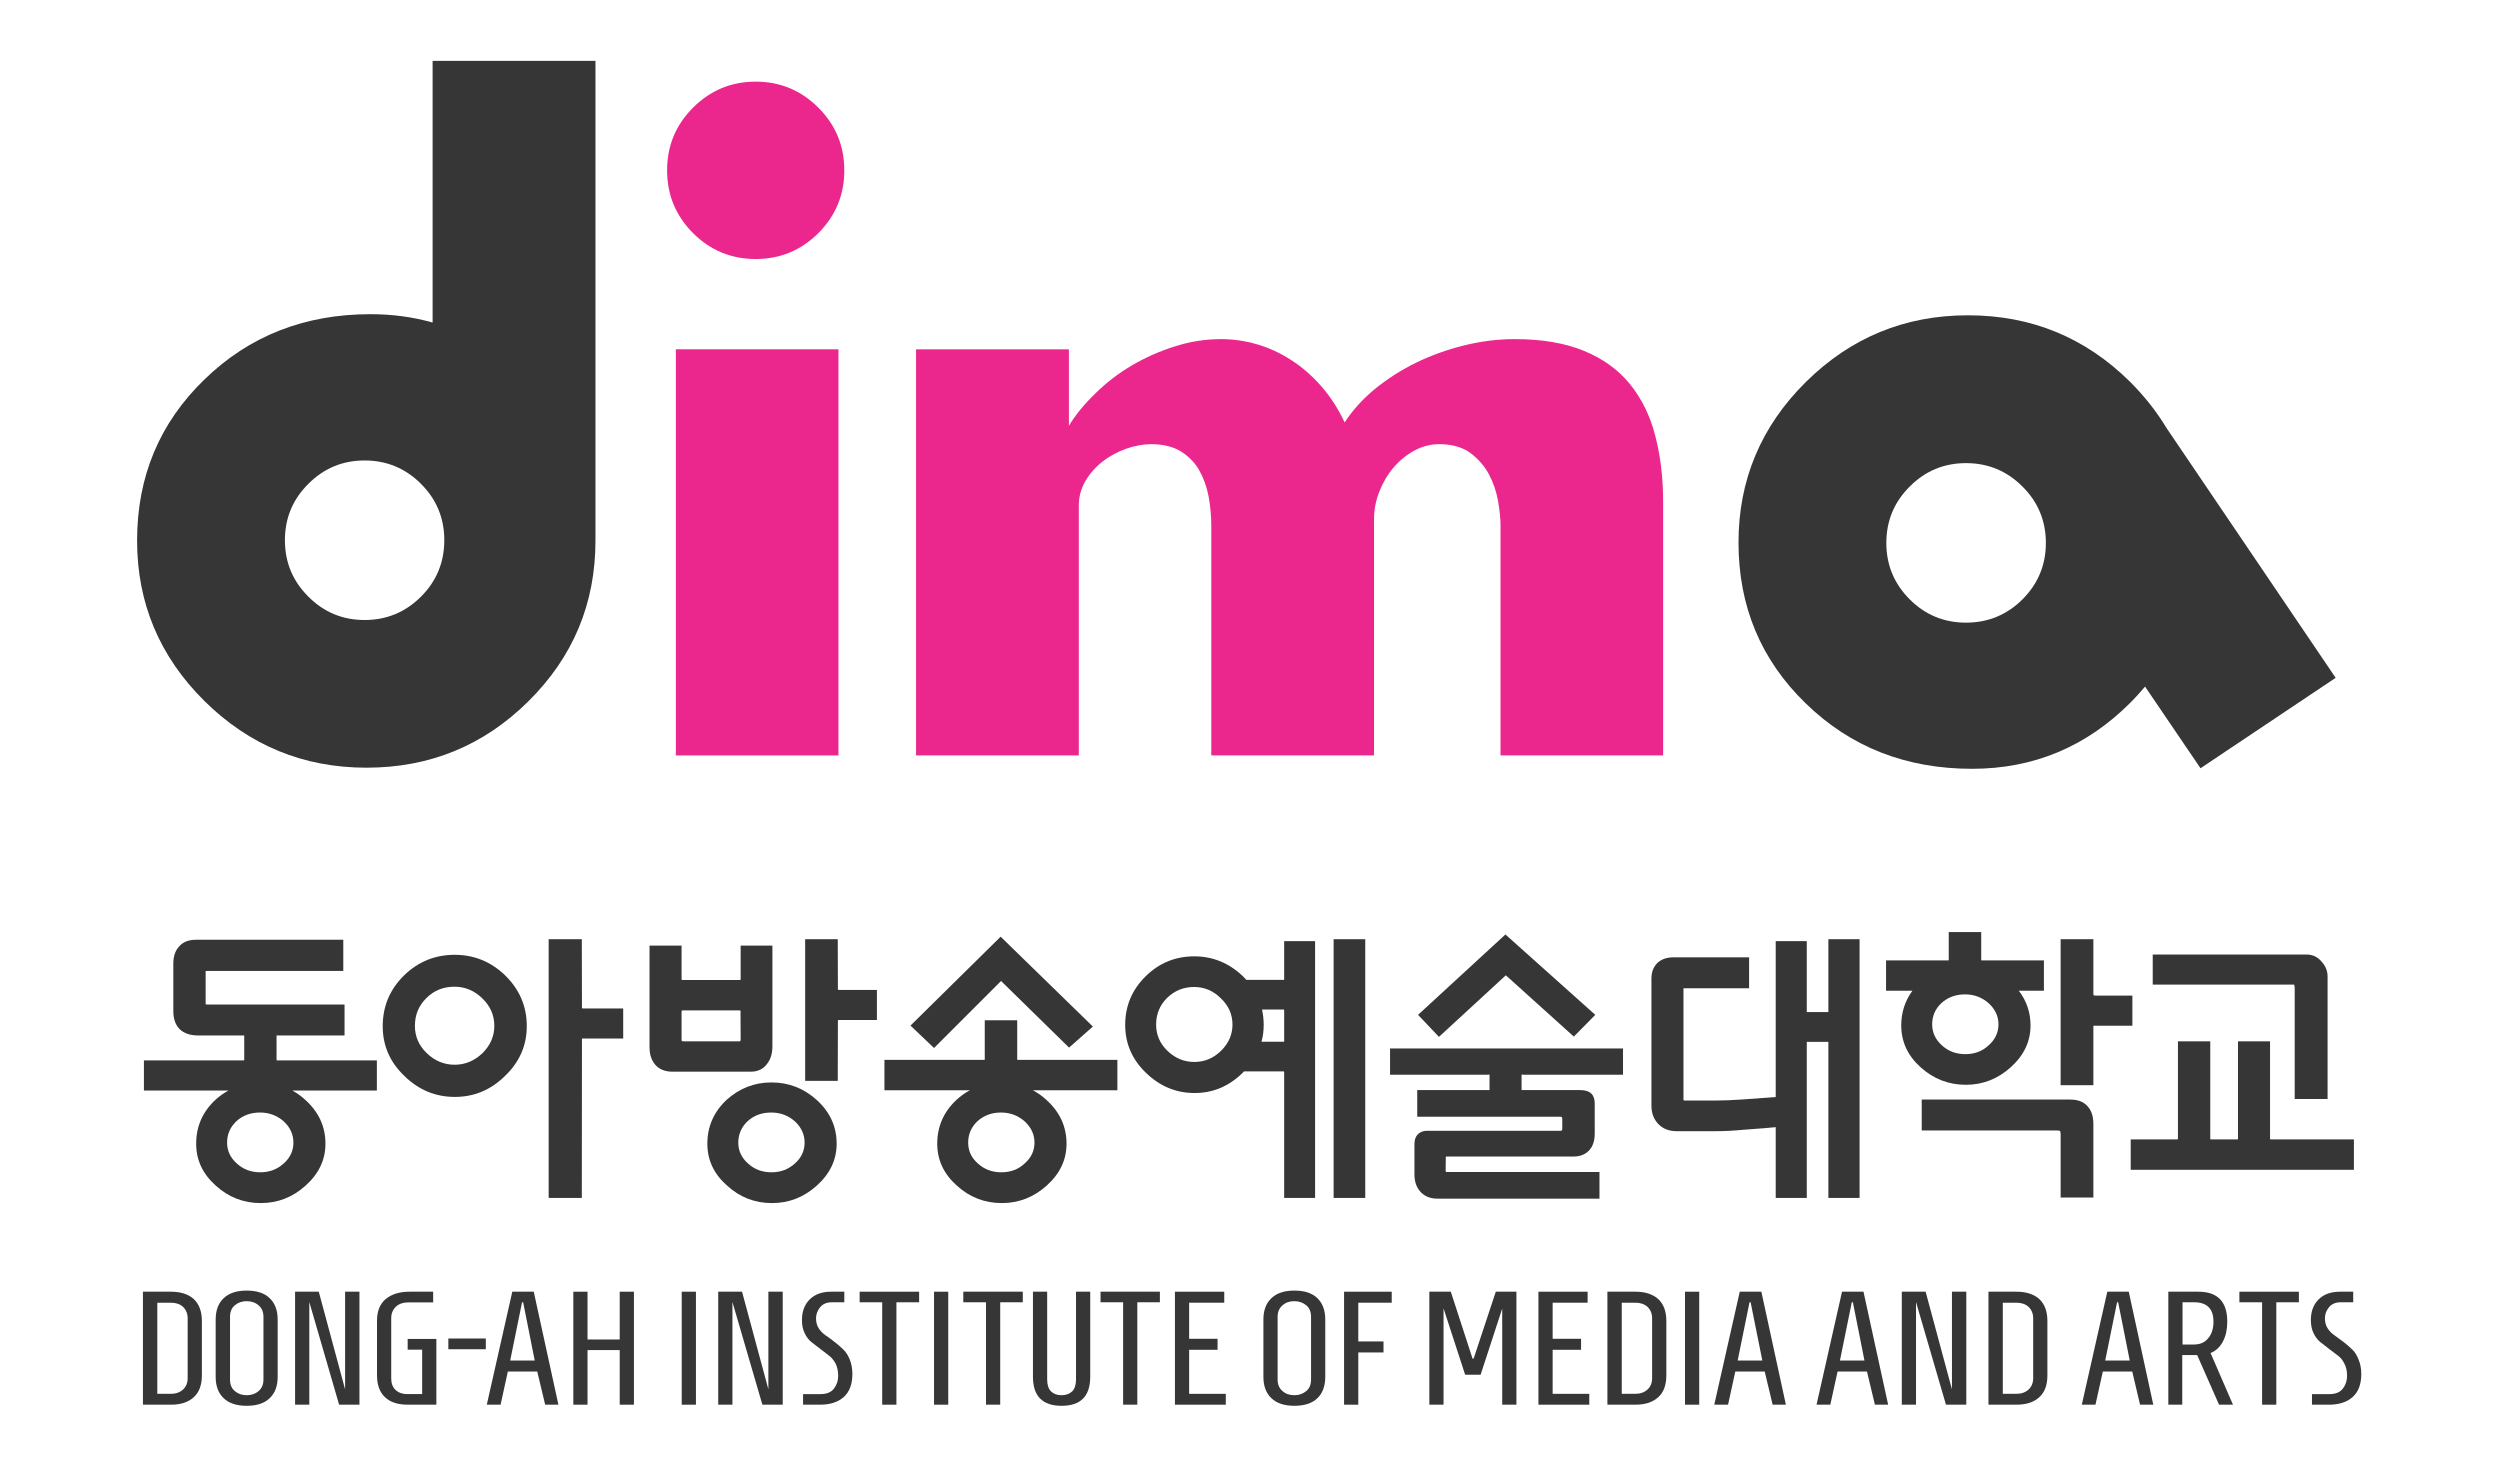 <svg xmlns="http://www.w3.org/2000/svg" xmlns:xlink="http://www.w3.org/1999/xlink" width="1841px" height="1080px" x="0px" y="0px" preserveAspectRatio="none" viewBox="0 0 1841 1080"><defs><path id="a" fill="#EB278D" d="M1239.25-103.2h-58.35V42.55h58.35V-103.2Z"/><path id="b" fill="#EB278D" d="M1401.85-99.25q-5.9-3.85-12.25-5.7-6.45-1.9-13.05-1.9-8.45 0-16.55 2.6-8.15 2.55-15.4 6.8-7.35 4.35-13 9.95-6.1 5.85-9.65 11.75v-27.45h-54.85V42.55h58.4V-47.1q0-4.7 2.35-8.8 2.4-4.05 6.1-6.95 3.55-2.8 8.35-4.6 4.85-1.7 9.15-1.7 6.3 0 10.55 2.5 4.25 2.65 6.6 6.65 2.4 4.15 3.45 9.4 1 5.4 1 10.8v82.35h58.4V-42.1q0-5.25 1.9-10 1.9-4.9 5.1-8.65 3.15-3.7 7.45-6.1 4.3-2.3 8.9-2.3 6.85 0 11.15 3.1 4.3 3.2 6.7 7.65 2.4 4.5 3.3 9.6.9 5.1.9 9v82.35h58.35v-90.9q0-13.1-2.85-23.9-2.75-10.7-9.1-18.5-6.25-7.7-16.5-11.9-10.2-4.2-24.8-4.2-9 0-18.15 2.25-9.1 2.25-17.25 6.2-7.95 3.9-14.8 9.45-6.6 5.45-10.85 12-3.45-7.4-8.4-13-4.85-5.55-10.65-9.3Z"/><path id="c" fill="#EB278D" d="M1241.35-167.4q0-13.2-9.3-22.5-9.35-9.35-22.5-9.35t-22.5 9.35q-9.3 9.3-9.3 22.5 0 13.15 9.3 22.5 9.35 9.3 22.5 9.3t22.5-9.3q9.3-9.35 9.3-22.5Z"/><path id="d" fill="#373637" d="M1093.6-112.8q-10.55-3-22.3-3-35.5 0-59.6 23.45-24.15 23.4-24.15 57.8 0 33.6 24.15 57.55 24.2 23.95 58.2 23.95 34.05 0 58.1-23.85 24.05-23.8 24.05-57.65V-206.7h-58.45v93.9M1049-14.45q-8.4-8.35-8.4-20.25 0-11.85 8.4-20.2 8.35-8.4 20.2-8.4t20.25 8.4q8.35 8.35 8.35 20.2 0 11.9-8.35 20.25-8.4 8.4-20.25 8.4t-20.2-8.4Z"/><path id="e" fill="#373637" d="M1586.4-91.45q-24.15 23.95-24.15 57.6 0 34.35 24.15 57.75 24.1 23.45 59.65 23.45 33.25 0 57-23.9 2.45-2.45 5.1-5.6l19.9 29.3 48.5-32.45-60.7-89.65q-5.3-8.8-13.1-16.6-24.1-23.85-58.15-23.85-34 0-58.2 23.95m37.3 37.5q8.35-8.4 20.2-8.4t20.25 8.4q8.4 8.35 8.4 20.25 0 11.85-8.4 20.25-8.4 8.35-20.25 8.35t-20.2-8.35q-8.4-8.4-8.4-20.25 0-11.9 8.4-20.25Z"/><path id="f" fill="#373637" d="M1010.8 245.5q0-5.1-2.9-7.85-2.95-2.65-8.2-2.65h-10.05v40.55h10.05q5.3 0 8.2-2.7 2.9-2.65 2.9-7.8V245.5m-16-6.55h4.9q2.7 0 4.35 1.5 1.65 1.6 1.65 4.1V266q0 2.55-1.65 4.1-1.7 1.55-4.35 1.55h-4.9v-32.7Z"/><path id="g" fill="#373637" d="M1038 245q0-4.95-2.85-7.65-2.8-2.75-8.25-2.75t-8.3 2.75q-2.85 2.7-2.85 7.65v20.55q0 4.95 2.85 7.65 2.85 2.75 8.3 2.75 5.45 0 8.25-2.75 2.85-2.7 2.85-7.65V245m-17.1-.95q0-2.75 1.7-4.15 1.75-1.5 4.25-1.5 2.6 0 4.3 1.5 1.75 1.45 1.75 4.15v22.45q0 2.7-1.75 4.15-1.7 1.5-4.3 1.5-2.5 0-4.25-1.5-1.7-1.4-1.7-4.15v-22.45Z"/><path id="h" fill="#373637" d="M1067.35 235h-5.15v35.05l-9.45-35.05h-8.5v40.55h5.1V238.7l10.7 36.85h7.3V235Z"/><path id="i" fill="#373637" d="M1093.8 238.85V235h-8.5q-5.35 0-8.55 2.65-3.1 2.65-3.1 7.75v19.65q0 5.15 2.9 7.85 2.8 2.65 8.15 2.65h10.25v-23.6h-10.3v3.85h5.2v15.95h-5.4q-2.55 0-4.15-1.5-1.55-1.45-1.55-4.15v-21.6q0-2.5 1.65-4.1 1.7-1.55 4.3-1.55h9.1Z"/><path id="j" fill="#373637" d="M1099.25 255.65h13.45v-3.85h-13.45v3.85Z"/><path id="k" fill="#373637" d="M1129.9 235h-7.7l-9.15 40.55h4.95l2.6-11.9h10.55l2.85 11.9h4.75L1129.9 235m-4.2 3.8h.4l4.15 20.9h-8.8l4.25-20.9Z"/><path id="l" fill="#373637" d="M1165.85 235h-5.1v17.15h-11.55V235h-5.1v40.55h5.1v-19.6h11.55v19.6h5.1V235Z"/><path id="m" fill="#373637" d="M1188.1 235h-5.1v40.55h5.1V235Z"/><path id="n" fill="#373637" d="M1219.25 275.55V235h-5.15v35.05l-9.45-35.05h-8.55v40.55h5.1V238.7l10.75 36.85h7.3Z"/><path id="o" fill="#373637" d="M1231.2 244.5q0-2.05 1.45-3.9 1.45-1.8 4.2-1.8h4.5V235h-4.7q-4.95 0-7.7 2.75-2.8 2.75-2.8 7.45 0 2.7.95 4.65.95 2 2.4 3.2l6.25 4.8q1.4 1 2.45 2.9.95 1.9.95 4.45 0 2.6-1.5 4.55-1.5 2-4.8 2h-6.3v3.8h6.1q5.4 0 8.5-2.75 3.1-2.8 3.1-8.25 0-2.85-.95-5.25-1-2.4-2.45-3.7-1.4-1.35-3.15-2.7-1.45-1.15-3.15-2.3-1.4-.95-2.4-2.5-.95-1.45-.95-3.6Z"/><path id="p" fill="#373637" d="M1260.05 238.8h8.15V235h-21.35v3.8h8.1v36.75h5.1V238.8Z"/><path id="q" fill="#373637" d="M1278.65 235h-5.1v40.55h5.1V235Z"/><path id="r" fill="#373637" d="M1297.3 238.8h8.1V235h-21.35v3.8h8.15v36.75h5.1V238.8Z"/><path id="s" fill="#373637" d="M1329.6 235h-5.1v31.5q0 2.85-1.35 4.25-1.5 1.4-3.85 1.4-2.4 0-3.8-1.4-1.35-1.4-1.35-4.25V235h-5.1v30.55q0 10.4 10.3 10.4 10.25 0 10.25-10.4V235Z"/><path id="t" fill="#373637" d="M1346.5 238.8h8.1V235h-21.3v3.8h8.1v36.75h5.1V238.8Z"/><path id="u" fill="#373637" d="M1377.7 238.95V235H1360v40.55h18.25v-3.9h-13.15v-15.8h10.2v-3.95h-10.2v-12.95h12.6Z"/><path id="v" fill="#373637" d="M1413.95 245q0-4.9-2.8-7.65t-8.3-2.75q-5.4 0-8.25 2.75-2.85 2.7-2.85 7.65v20.55q0 4.95 2.85 7.65 2.85 2.75 8.25 2.75 5.5 0 8.3-2.75 2.8-2.7 2.8-7.65V245m-17.1-.95q0-2.7 1.75-4.15 1.65-1.5 4.25-1.5 2.5 0 4.3 1.5 1.7 1.4 1.7 4.15v22.45q0 2.75-1.7 4.15-1.8 1.5-4.3 1.5-2.6 0-4.25-1.5-1.75-1.45-1.75-4.15v-22.45Z"/><path id="w" fill="#373637" d="M1425.8 238.95h12V235h-17.1v40.55h5.1V256.8h9.05v-3.95h-9.05v-13.9Z"/><path id="x" fill="#373637" d="M1451.3 275.55h5.1V241l7.75 23.8h5.55l7.75-23.75v34.5h5.1V235h-7.4l-7.95 24h-.4l-7.8-24h-7.7v40.55Z"/><path id="y" fill="#373637" d="M1508.1 238.95V235h-17.65v40.55h18.25v-3.9h-13.15v-15.8h10.2v-3.95h-10.2v-12.95h12.55Z"/><path id="z" fill="#373637" d="M1536.35 245.5q0-5.15-2.9-7.85-2.95-2.65-8.2-2.65h-10.05v40.55h10.05q5.3 0 8.2-2.7 2.9-2.6 2.9-7.8V245.5m-16-6.55h4.9q2.7 0 4.35 1.5 1.65 1.6 1.65 4.1V266q0 2.55-1.65 4.1-1.7 1.55-4.35 1.55h-4.9v-32.7Z"/><path id="A" fill="#373637" d="M1548.15 235h-5.1v40.55h5.1V235Z"/><path id="B" fill="#373637" d="M1570.45 235h-7.75l-9.15 40.55h4.95l2.6-11.9h10.55l2.85 11.9h4.75l-8.8-40.55m-4.25 3.8h.4l4.2 20.9h-8.85l4.25-20.9Z"/><path id="C" fill="#373637" d="M1607.1 235h-7.7l-9.15 40.55h4.95l2.6-11.9h10.55l2.85 11.9h4.75L1607.1 235m-4.2 3.8h.4l4.15 20.9h-8.8l4.25-20.9Z"/><path id="D" fill="#373637" d="M1644 235h-5.15v35.05L1629.4 235h-8.55v40.55h5.1V238.7l10.75 36.85h7.3V235Z"/><path id="E" fill="#373637" d="M1673.1 245.5q0-5.15-2.9-7.85-2.95-2.65-8.2-2.65h-10.05v40.55H1662q5.3 0 8.2-2.7 2.9-2.6 2.9-7.8V245.5m-11.1-6.55q2.7 0 4.35 1.5 1.65 1.6 1.65 4.1V266q0 2.55-1.65 4.1-1.7 1.55-4.35 1.55h-4.9v-32.7h4.9Z"/><path id="F" fill="#373637" d="m1703.55 263.65 2.8 11.9h4.75l-8.8-40.55h-7.7l-9.15 40.55h4.9l2.65-11.9h10.55m-5.45-24.85h.4l4.15 20.9h-8.8l4.25-20.9Z"/><path id="G" fill="#373637" d="M1737.65 245.75q0-10.75-10.4-10.75h-10.75v40.55h5v-17.8h5.35l7.85 17.8h5l-8.05-18.55q2.85-1.1 4.45-4.15 1.55-2.95 1.55-7.1m-16.05-6.95h4.15q6.95 0 6.95 6.95 0 3.7-1.85 5.9-1.8 2.3-5.1 2.3h-4.15V238.8Z"/><path id="H" fill="#373637" d="M1755.25 238.8h8.1V235H1742v3.8h8.15v36.75h5.1V238.8Z"/><path id="I" fill="#373637" d="M1772.7 244.5q0-2.15 1.45-3.9 1.45-1.8 4.2-1.8h4.5V235h-4.7q-4.95 0-7.7 2.75-2.8 2.75-2.8 7.45 0 2.7.95 4.65.95 2 2.4 3.2 1.2 1 3.15 2.45l3.1 2.35q1.45 1 2.4 2.9 1 1.85 1 4.45t-1.5 4.55q-1.5 2-4.8 2h-6.3v3.8h6.1q5.4 0 8.5-2.75 3.1-2.8 3.1-8.25 0-2.95-1-5.25-.9-2.35-2.4-3.7-1.4-1.35-3.15-2.7l-3.15-2.3q-1.4-.95-2.4-2.5-.95-1.45-.95-3.6Z"/><path id="J" fill="#373637" d="M1002.85 140.8q2.35 2.25 6.65 2.25h16.5v8.75l-.15.15-.1.05H990v10.8h30.35q-2.5 1.35-4.7 3.35-6.9 6.45-6.9 15.75 0 8.75 7 15 6.9 6.3 16.2 6.3 9.1 0 16.05-6.25 7.15-6.4 7.15-15.05 0-9.25-7.25-15.75-2.1-1.95-4.65-3.35h30.35V152h-35.95l-.05-.4v-8.55h24.4v-11.1h-49.2l-.6-.05-.05-.5v-11.45l.35-.05h49.05v-11.2h-52.85q-4.05 0-6.1 2.45-2.05 2.2-2.05 6.2v16.95q0 4.2 2.3 6.5m28.9 51.35q-4.95 0-8.4-3.15-3.5-3.1-3.5-7.5 0-4.5 3.3-7.65 3.45-3.15 8.5-3.15 4.9 0 8.5 3.15 3.5 3.25 3.5 7.65t-3.5 7.5q-3.45 3.15-8.4 3.15Z"/><path id="K" fill="#373637" d="M1119.6 121.45q-7.65-7.35-18.1-7.35-10.5 0-18.1 7.35-7.7 7.55-7.7 18.25 0 10.5 7.8 17.9 7.65 7.5 18.1 7.5 10.3 0 17.9-7.45 7.9-7.5 7.9-17.95 0-10.65-7.8-18.25m-8.25 8.2q4.4 4.15 4.4 9.95 0 5.55-4.2 9.75-4.35 4.2-10.05 4.2-5.7 0-10.05-4.2-4.2-4.1-4.2-9.75 0-5.9 4.1-9.95 4.1-4.1 10.05-4.1 5.7 0 9.95 4.1Z"/><path id="L" fill="#373637" d="m1147.7 133.35-.5-.05-.05-24.8h-11.9v92.85h11.9l.05-57.2h14.8v-10.8h-14.3Z"/><path id="M" fill="#373637" d="M1192.2 181.9q0 8.8 7.05 15 6.85 6.3 16.15 6.3 9.1 0 16.05-6.25 7.15-6.4 7.15-15.05 0-9.25-7.2-15.75-6.95-6.25-16.2-6.25-9.15 0-16.1 6.25-6.9 6.5-6.9 15.75m11.1-.4q0-4.45 3.3-7.65 3.45-3.15 8.5-3.15 4.9 0 8.5 3.15 3.5 3.25 3.5 7.65t-3.5 7.5q-3.45 3.15-8.4 3.15t-8.4-3.15q-3.5-3.1-3.5-7.5Z"/><path id="N" fill="#373637" d="m1239.75 126.7-.7-.05-.05-18.15h-11.7v50.85h11.7l.05-21.8.5-.05h13.5v-10.8h-13.3Z"/><path id="O" fill="#373637" d="M1204.15 110.8v11.7l-.05.65h-20.45l-.65-.05-.05-.4v-11.9h-11.5v36.5q0 3.8 2.05 6.25 2.2 2.5 6.2 2.5h28q3.95 0 5.95-2.85 1.9-2.35 1.9-6.3v-36.1h-11.4M1183 134.1l.65-.05h20.15l.3.05.05 10.3q0 .5-.2.75h-20.2l-.6-.05-.1-.1q-.1-.1-.1-.6v-9.65l.05-.65Z"/><path id="P" fill="#373637" d="m1303.55 151.8-.15-.05V137.6h-11.65v14.15l-.25.05h-35.75v10.9h30.7q-2.5 1.3-4.85 3.45-6.9 6.45-6.9 15.75 0 8.75 7 15 6.9 6.3 16.2 6.3 9.05 0 16.05-6.25 7.15-6.4 7.15-15.05 0-9.25-7.25-15.75-2.2-2.05-4.85-3.45h30.35v-10.9h-35.8m6.05 29.7q0 4.4-3.55 7.5-3.35 3.15-8.35 3.15-4.95 0-8.4-3.15-3.5-3.05-3.5-7.5 0-4.5 3.3-7.65 3.45-3.15 8.5-3.15 4.85 0 8.45 3.15 3.55 3.25 3.55 7.65Z"/><path id="Q" fill="#373637" d="M1671.85 127v-10.9h-22.5v-10.15h-11.65v10.1l-.25.05h-22.25V127h9.45q-4 5.5-4 12.45 0 8.8 7 15.05 6.95 6.25 16.2 6.25 9.05 0 16.05-6.25 7.15-6.4 7.15-15.05 0-6.95-4.2-12.45h9m-36.6 19.6q-3.5-3.15-3.5-7.55 0-4.5 3.3-7.6 3.45-3.15 8.5-3.15 4.85 0 8.45 3.15 3.55 3.25 3.55 7.6 0 4.4-3.55 7.55-3.35 3.15-8.35 3.15-4.95 0-8.4-3.15Z"/><path id="R" fill="#373637" d="M1428.3 108.5h-11.35v92.85h11.35V108.5Z"/><path id="S" fill="#373637" d="m1484.75 157.05.25.1h35.8v-9.45h-83.6v9.45h35.2l.15-.1.35.05v5.55h-25.95v9.55h51.3q.4 0 .55.15l.05.05q.15.1.15.6v3.2q0 .65-.1.85l-.15.15q-.05.05-.4.05h-47.8q-1.95 0-3.15 1.05-1.45 1.25-1.45 3.8v10.85q0 3.55 1.9 5.9 2.3 2.75 6.25 2.75h58.25v-9.55h-54.85l-.25-.05-.05-.05-.05-.55.05-4.85.3-.05h45.65q2.7 0 4.65-1.45 2.85-2.15 2.85-6.8V167.4q0-4.75-5.2-4.75h-21.05v-5.25l.05-.3.3-.05Z"/><path id="T" fill="#373637" d="M1533.2 116.95q-2.2 2.15-2.2 5.7v45.6q0 3.85 2.35 6.45 2.5 2.7 6.7 2.7h13.75q4.9 0 10.1-.5 10.35-.75 11.7-.95v25.4h11.15v-56h7.7l.05.05v55.95h11.2V108.5h-11.2v26.15h-7.75V109.2h-11.15v55.95q-.9.1-11.75.85-5.6.4-10.05.4h-10.75l-.5-.05-.05-.5V126.1h23.55V115h-27.1q-3.55 0-5.75 1.95Z"/><path id="U" fill="#373637" d="M1628 166.05v11.1h48.6q.85 0 1.1.2l.15 1v22.85h11.75v-26.4q0-3.95-1.95-6.2-2.15-2.55-6.25-2.55H1628Z"/><path id="V" fill="#373637" d="M1689.6 108.5h-11.75v52.4h11.75v-21.35h14v-10.8h-13.25l-.6-.1-.05-.05q-.1-.15-.1-.75V108.5Z"/><path id="W" fill="#373637" d="M1761.5 124.8q.15 0 .2.05l.15 1.05v39.95h11.8v-43.9q0-3.1-2.15-5.4-2.15-2.55-5.4-2.55h-55.2v10.8h50.6Z"/><path id="X" fill="#373637" d="M1783.1 191.25v-10.9h-30.05l-.05-.35v-34.85h-11.5v35.15l-.25.05h-9.65l-.05-.35v-34.85h-11.6V180l-.05.3q0 .05-.2.05H1703v10.9h80.1Z"/><path id="Y" fill="#373637" d="M1349.55 121.75q-7.4 7.25-7.4 17.5 0 10.05 7.5 17.25 7.45 7.2 17.4 7.2 9.85 0 17.2-7.2l.55-.55h14.35l.05.55v44.85h11.1V109.2h-11.1v13.9h-13.55l-1.3-1.35q-7.5-7.1-17.4-7.1-10.15 0-17.4 7.1m17.3 3.9q5.55 0 9.55 4 4.25 3.95 4.25 9.5 0 5.3-4.05 9.35-4.1 4.05-9.65 4.05-5.55 0-9.7-4.05-4-3.9-4-9.35 0-5.65 3.9-9.55 4.05-3.95 9.7-3.95m24.2 19.65q.8-2.75.8-6.05 0-2.85-.6-5.5h7.9l.05.55v11h-8.15Z"/><path id="Z" fill="#373637" d="m1330.55 139.85-33.1-32.25-32.35 31.9 8.45 8.05 24.05-24.05 24.4 23.9 8.55-7.55Z"/><path id="aa" fill="#373637" d="m1503.15 143.45 7.7-7.8-32.25-28.85-31.35 28.85 7.5 7.9 24-22.1 24.4 22Z"/></defs><use xlink:href="#a" transform="matrix(2.052 0 0 2.052 -1925.5 468.986)"/><use xlink:href="#b" transform="matrix(2.052 0 0 2.052 -1925.5 468.986)"/><use xlink:href="#c" transform="matrix(2.052 0 0 2.052 -1925.5 468.986)"/><use xlink:href="#d" transform="matrix(2.052 0 0 2.052 -1925.5 468.986)"/><use xlink:href="#e" transform="matrix(2.052 0 0 2.052 -1925.5 468.986)"/><use xlink:href="#f" transform="matrix(2.052 0 0 2.052 -1925.5 468.986)"/><use xlink:href="#g" transform="matrix(2.052 0 0 2.052 -1925.5 468.986)"/><use xlink:href="#h" transform="matrix(2.052 0 0 2.052 -1925.5 468.986)"/><use xlink:href="#i" transform="matrix(2.052 0 0 2.052 -1925.5 468.986)"/><use xlink:href="#j" transform="matrix(2.052 0 0 2.052 -1925.5 468.986)"/><use xlink:href="#k" transform="matrix(2.052 0 0 2.052 -1925.5 468.986)"/><use xlink:href="#l" transform="matrix(2.052 0 0 2.052 -1925.5 468.986)"/><use xlink:href="#m" transform="matrix(2.052 0 0 2.052 -1925.5 468.986)"/><use xlink:href="#n" transform="matrix(2.052 0 0 2.052 -1925.5 468.986)"/><use xlink:href="#o" transform="matrix(2.052 0 0 2.052 -1925.5 468.986)"/><use xlink:href="#p" transform="matrix(2.052 0 0 2.052 -1925.5 468.986)"/><use xlink:href="#q" transform="matrix(2.052 0 0 2.052 -1925.5 468.986)"/><use xlink:href="#r" transform="matrix(2.052 0 0 2.052 -1925.5 468.986)"/><use xlink:href="#s" transform="matrix(2.052 0 0 2.052 -1925.5 468.986)"/><use xlink:href="#t" transform="matrix(2.052 0 0 2.052 -1925.5 468.986)"/><use xlink:href="#u" transform="matrix(2.052 0 0 2.052 -1925.5 468.986)"/><use xlink:href="#v" transform="matrix(2.052 0 0 2.052 -1925.5 468.986)"/><use xlink:href="#w" transform="matrix(2.052 0 0 2.052 -1925.5 468.986)"/><use xlink:href="#x" transform="matrix(2.052 0 0 2.052 -1925.5 468.986)"/><use xlink:href="#y" transform="matrix(2.052 0 0 2.052 -1925.5 468.986)"/><use xlink:href="#z" transform="matrix(2.052 0 0 2.052 -1925.5 468.986)"/><use xlink:href="#A" transform="matrix(2.052 0 0 2.052 -1925.5 468.986)"/><use xlink:href="#B" transform="matrix(2.052 0 0 2.052 -1925.5 468.986)"/><use xlink:href="#C" transform="matrix(2.052 0 0 2.052 -1925.5 468.986)"/><use xlink:href="#D" transform="matrix(2.052 0 0 2.052 -1925.5 468.986)"/><use xlink:href="#E" transform="matrix(2.052 0 0 2.052 -1925.5 468.986)"/><use xlink:href="#F" transform="matrix(2.052 0 0 2.052 -1925.5 468.986)"/><use xlink:href="#G" transform="matrix(2.052 0 0 2.052 -1925.5 468.986)"/><use xlink:href="#H" transform="matrix(2.052 0 0 2.052 -1925.5 468.986)"/><use xlink:href="#I" transform="matrix(2.052 0 0 2.052 -1925.5 468.986)"/><use xlink:href="#J" transform="matrix(2.052 0 0 2.052 -1925.5 468.986)"/><use xlink:href="#K" transform="matrix(2.052 0 0 2.052 -1925.5 468.986)"/><use xlink:href="#L" transform="matrix(2.052 0 0 2.052 -1925.5 468.986)"/><use xlink:href="#M" transform="matrix(2.052 0 0 2.052 -1925.5 468.986)"/><use xlink:href="#N" transform="matrix(2.052 0 0 2.052 -1925.5 468.986)"/><use xlink:href="#O" transform="matrix(2.052 0 0 2.052 -1925.5 468.986)"/><use xlink:href="#P" transform="matrix(2.052 0 0 2.052 -1925.5 468.986)"/><use xlink:href="#Q" transform="matrix(2.052 0 0 2.052 -1925.5 468.986)"/><use xlink:href="#R" transform="matrix(2.052 0 0 2.052 -1925.5 468.986)"/><use xlink:href="#S" transform="matrix(2.052 0 0 2.052 -1925.5 468.986)"/><use xlink:href="#T" transform="matrix(2.052 0 0 2.052 -1925.5 468.986)"/><use xlink:href="#U" transform="matrix(2.052 0 0 2.052 -1925.5 468.986)"/><use xlink:href="#V" transform="matrix(2.052 0 0 2.052 -1925.5 468.986)"/><use xlink:href="#W" transform="matrix(2.052 0 0 2.052 -1925.5 468.986)"/><use xlink:href="#X" transform="matrix(2.052 0 0 2.052 -1925.5 468.986)"/><use xlink:href="#Y" transform="matrix(2.052 0 0 2.052 -1925.5 468.986)"/><use xlink:href="#Z" transform="matrix(2.052 0 0 2.052 -1925.5 468.986)"/><use xlink:href="#aa" transform="matrix(2.052 0 0 2.052 -1925.5 468.986)"/></svg>
